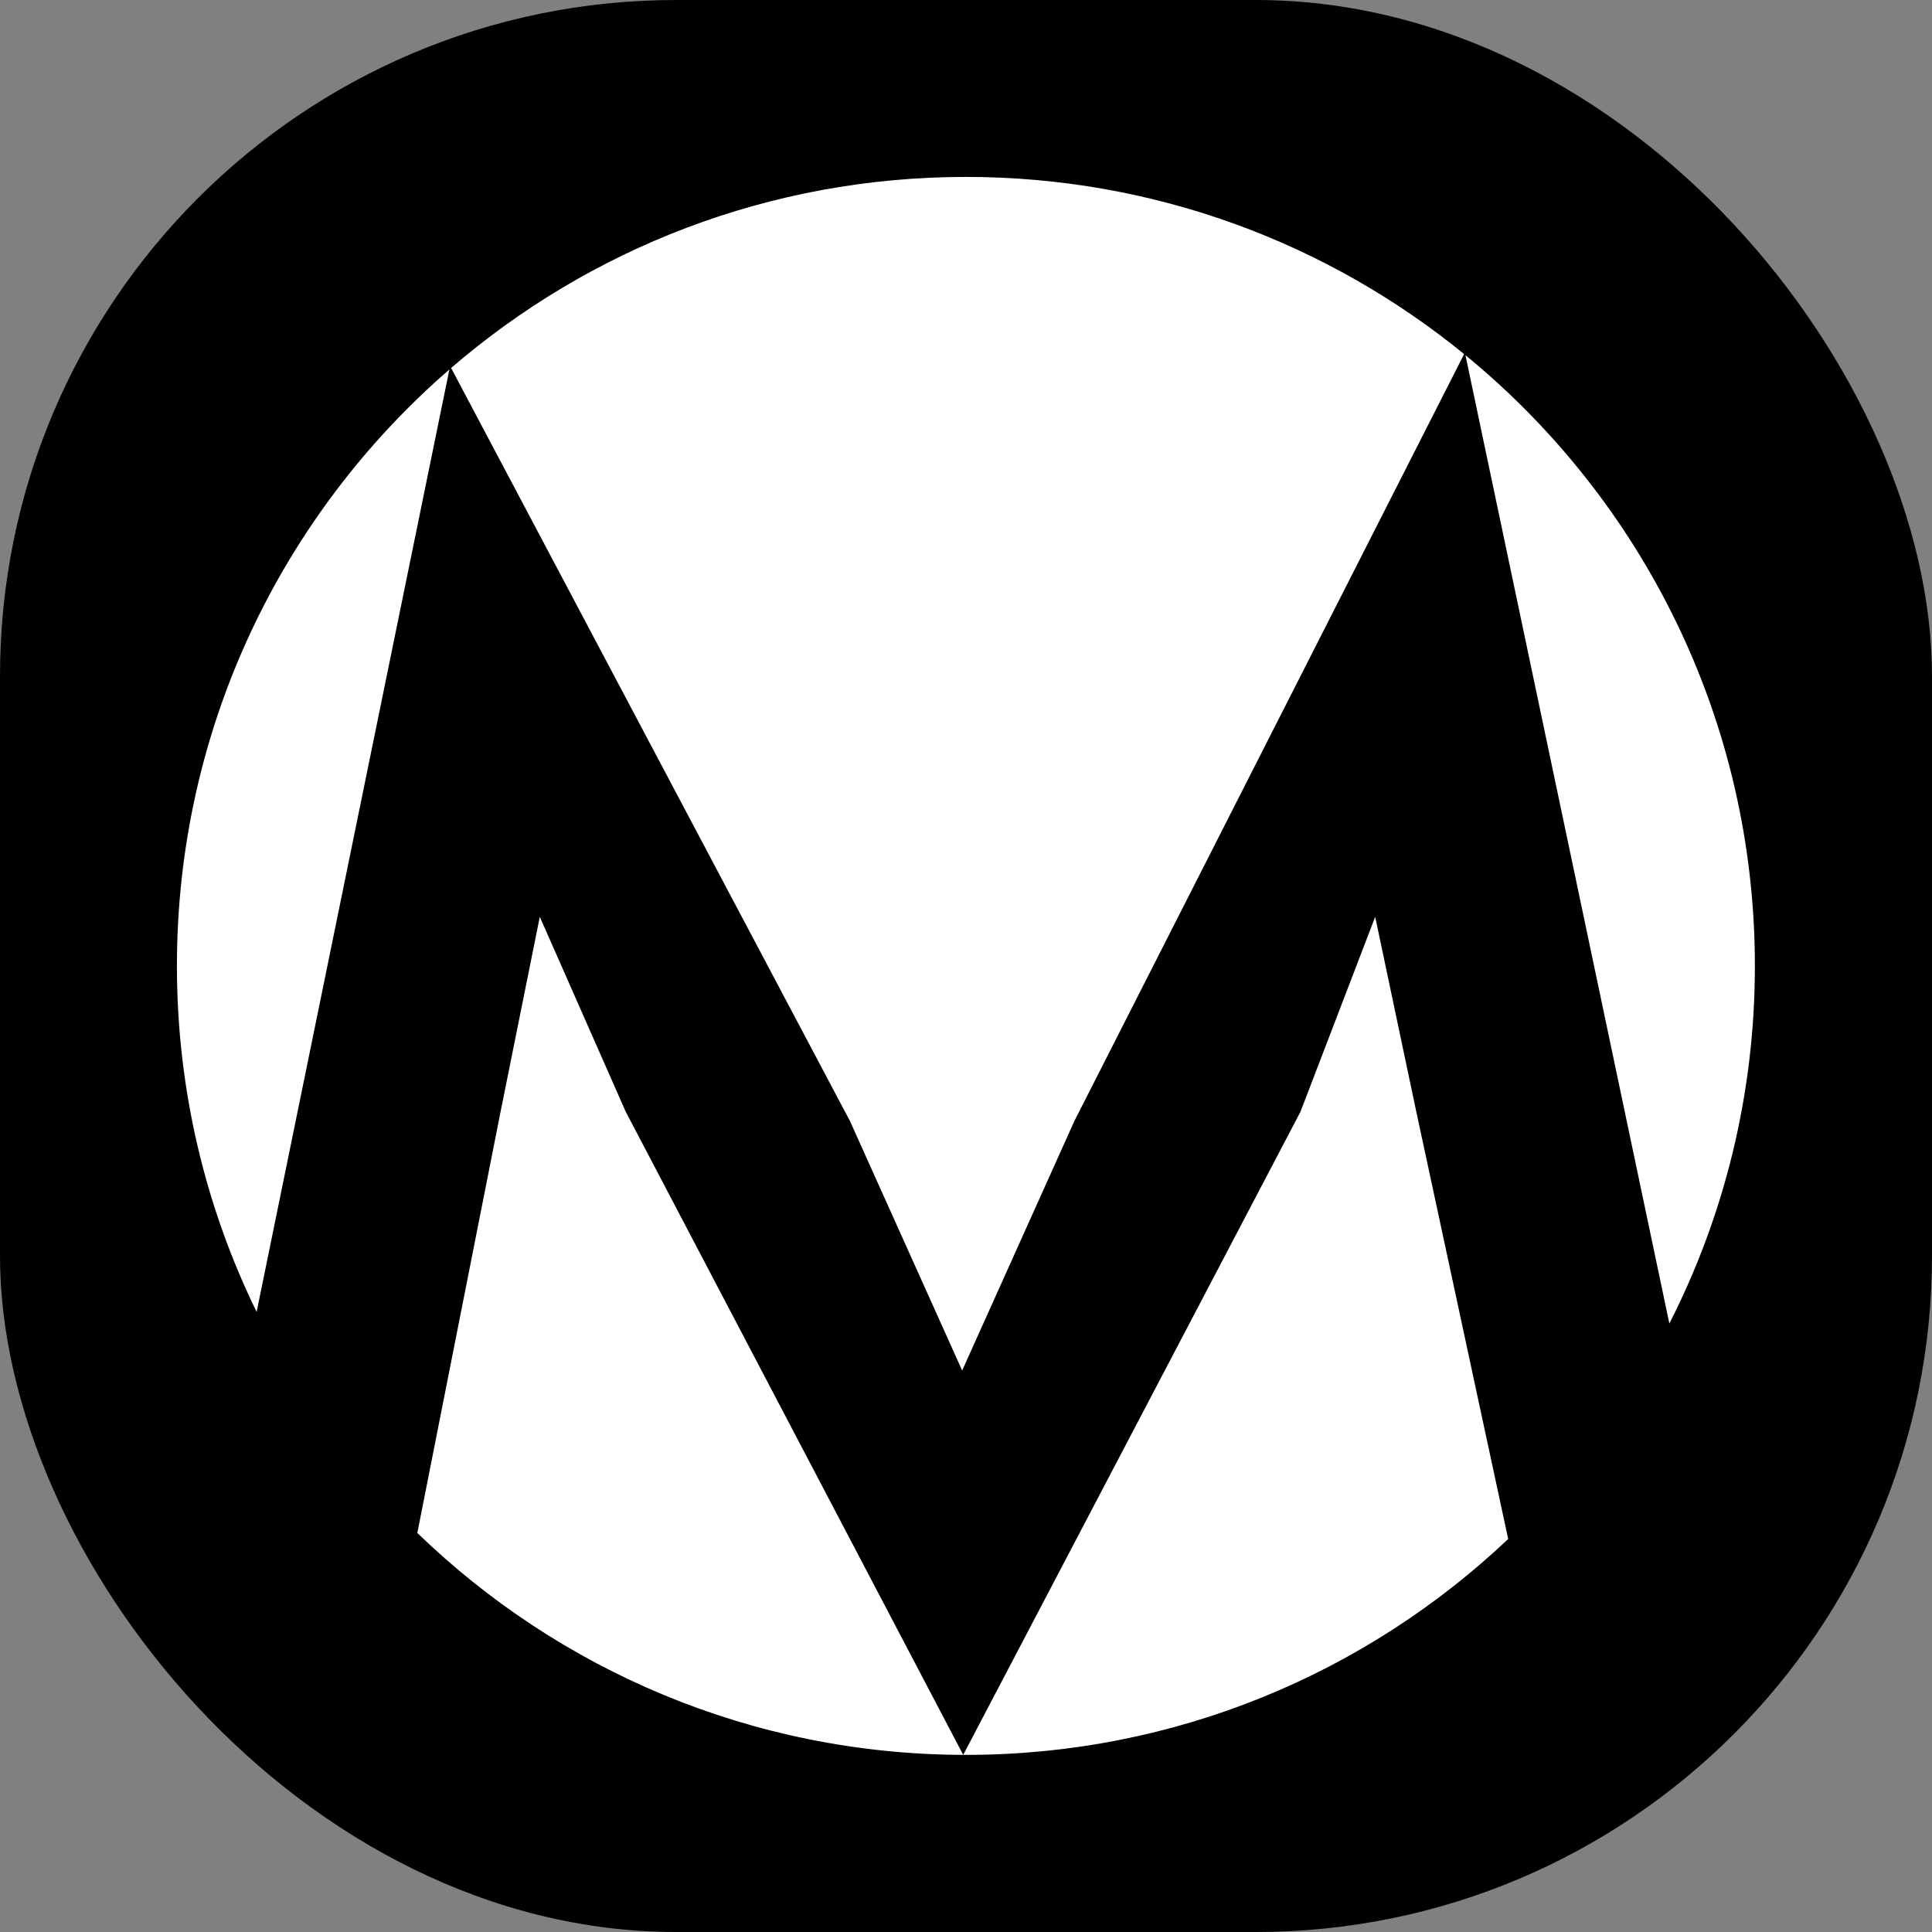 <svg xmlns="http://www.w3.org/2000/svg" version="1.1" xmlns:xlink="http://www.w3.org/1999/xlink" xmlns:svgjs="http://svgjs.dev/svgjs" width="1000" height="1000"><rect width="100%" height="100%" fill="#808080" stroke="none"/><g clip-path="url(#SvgjsClipPath1142)"><rect width="1000" height="1000" fill="#000000"></rect><g transform="matrix(2.475,0,0,2.475,0,0)"><svg xmlns="http://www.w3.org/2000/svg" version="1.1" xmlns:xlink="http://www.w3.org/1999/xlink" xmlns:svgjs="http://svgjs.dev/svgjs" width="404" height="404"><svg width="404" height="404" viewBox="0 0 404 404" fill="none" xmlns="http://www.w3.org/2000/svg">
<path fill-rule="evenodd" clip-rule="evenodd" d="M349.115 276.792C360.551 254.341 367 228.924 367 202C367 150.516 343.421 104.54 306.472 74.281L349.115 276.792ZM315.407 321.85L296.194 232.514L287.596 191.737L271.962 232.514L201.437 366.999C201.624 367 201.812 367 202 367C245.925 367 285.84 349.836 315.407 321.85ZM201.436 366.999L130.867 232.514L112.888 191.737L104.68 232.514L87.275 320.588C116.842 349.198 157.078 366.851 201.436 366.999ZM53.669 274.355C42.992 252.508 37 227.954 37 202C37 152.183 59.077 107.523 93.981 77.269L53.669 274.355ZM94.341 76.958L177.768 234.474L201.219 286.622L224.67 234.474L306.192 74.052C277.783 50.889 241.513 37 202 37C160.861 37 123.238 52.056 94.341 76.958Z" fill="white"></path>
</svg></svg></g></g><defs><clipPath id="SvgjsClipPath1142"><rect width="1000" height="1000" x="0" y="0" rx="350" ry="350"></rect></clipPath></defs></svg>